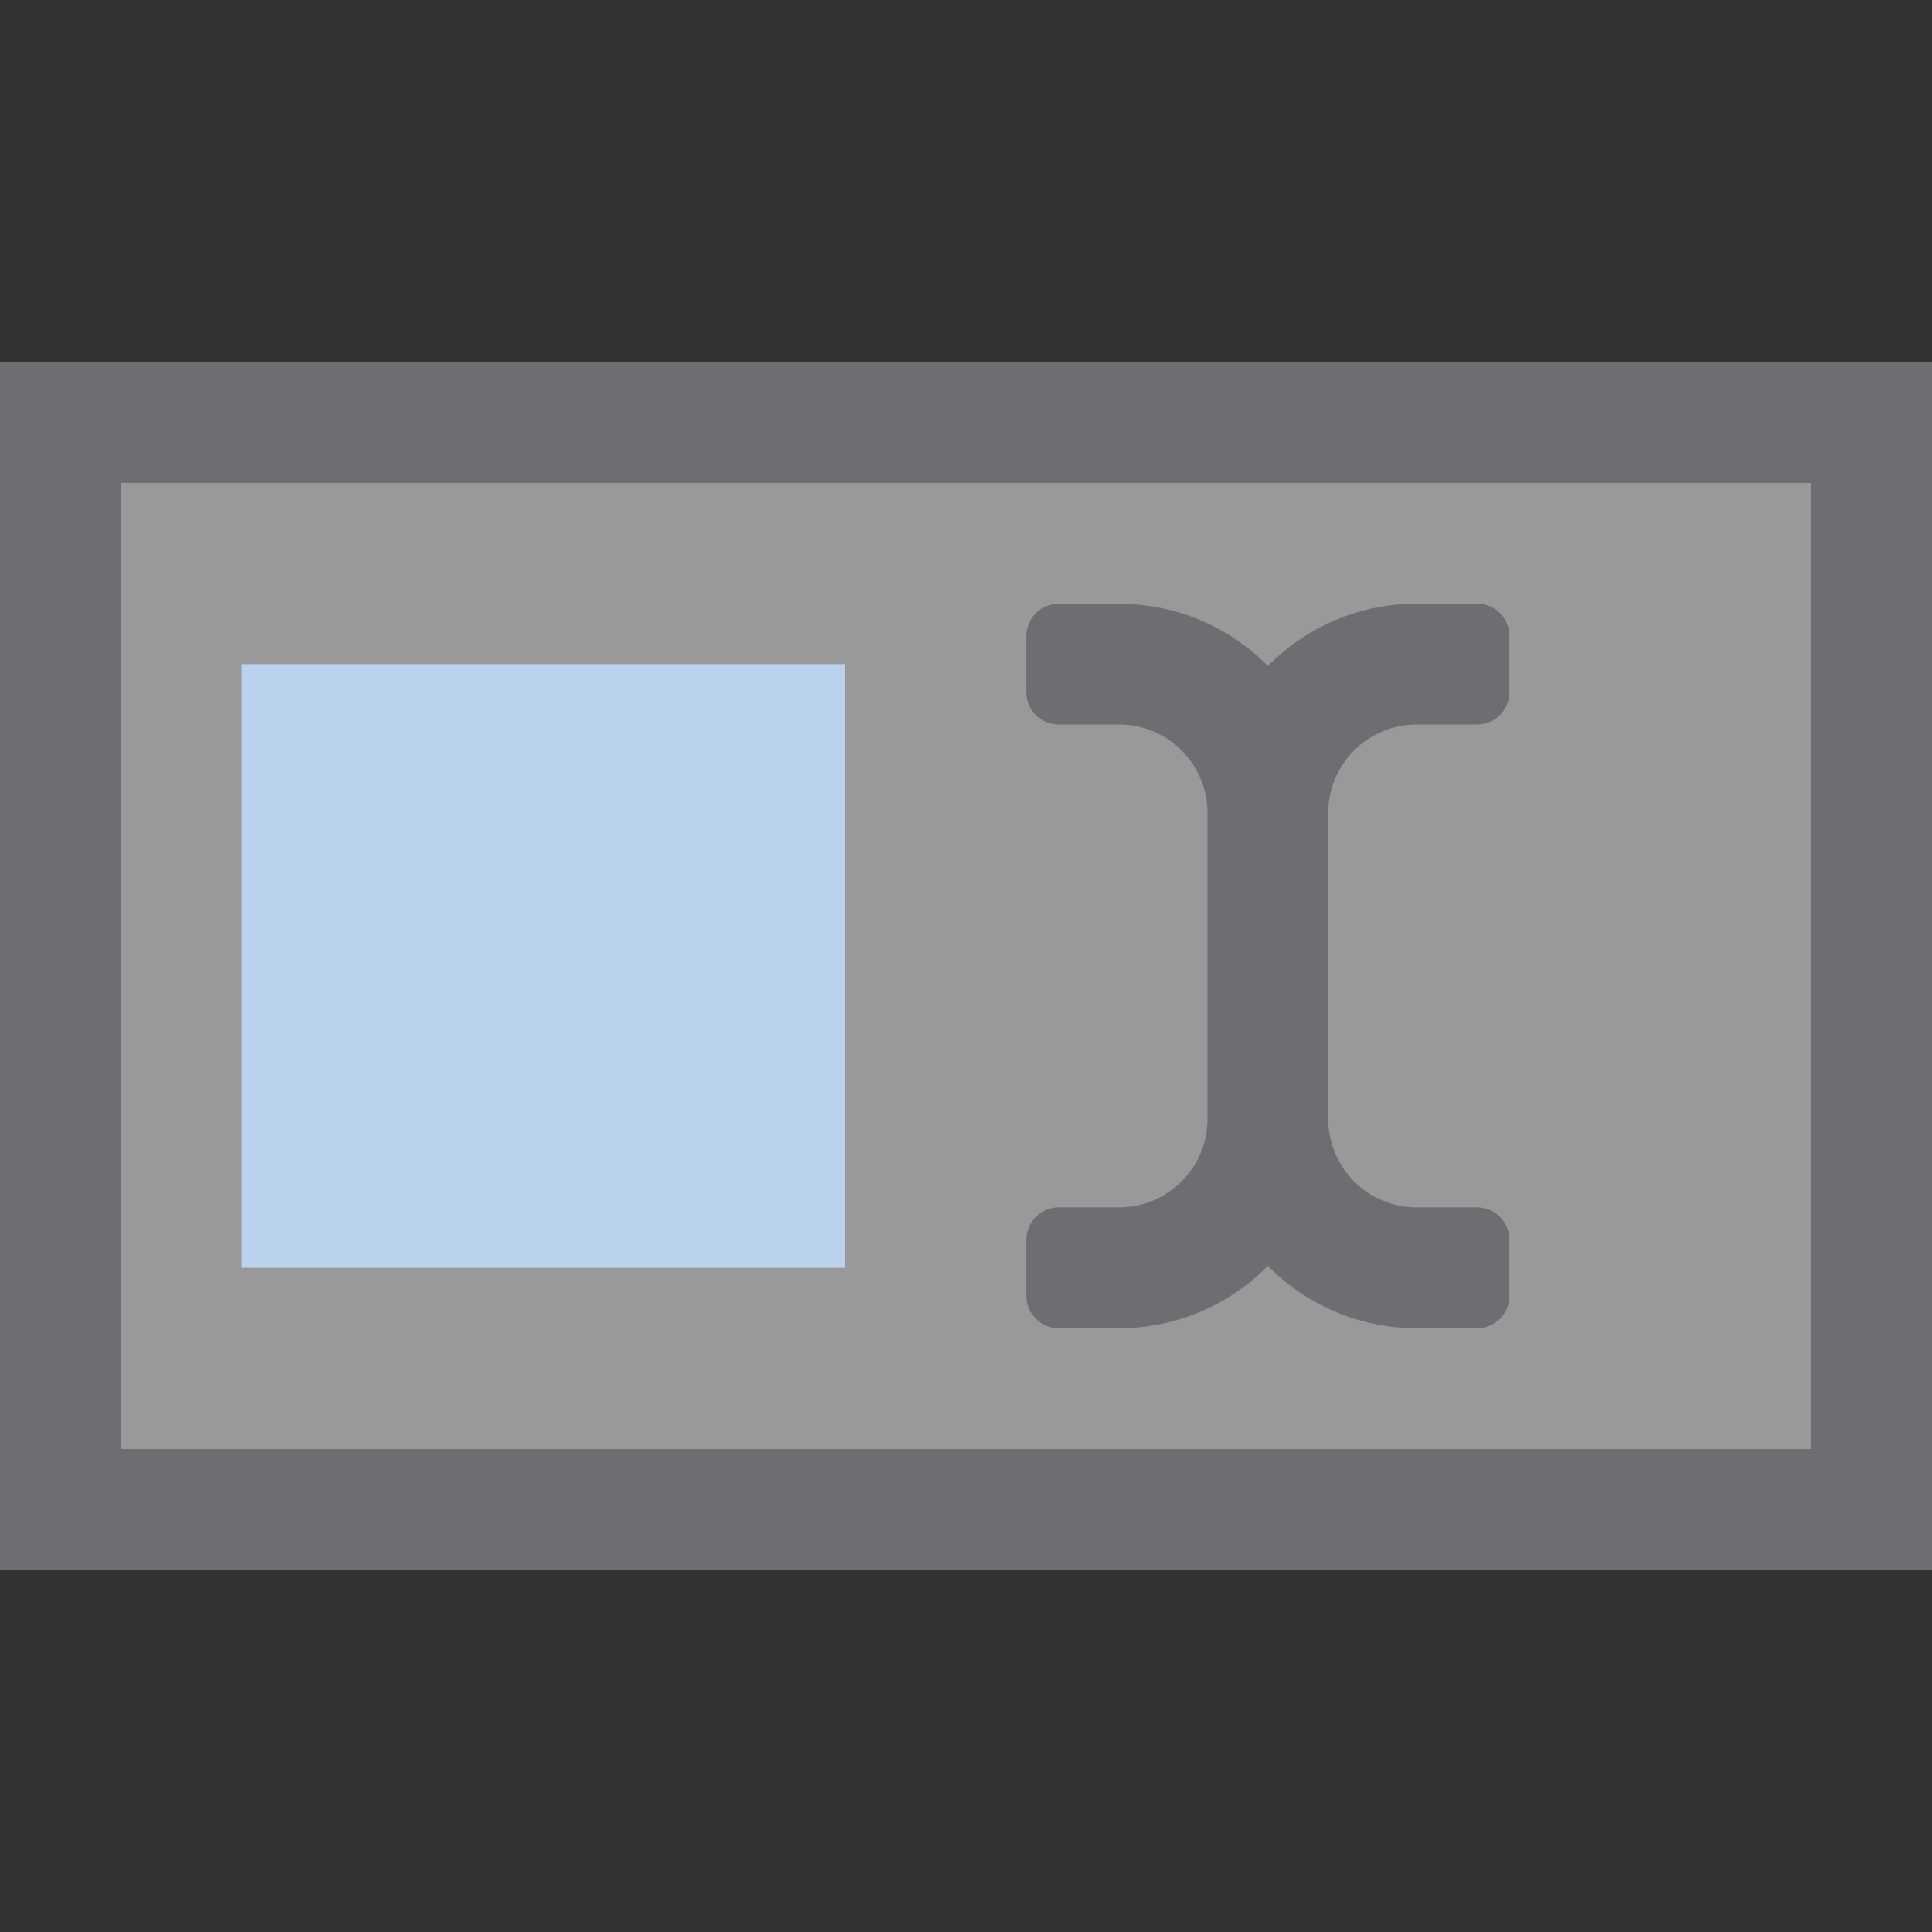 <?xml version="1.0" encoding="UTF-8"?>
<!DOCTYPE svg PUBLIC "-//W3C//DTD SVG 1.1//EN" "http://www.w3.org/Graphics/SVG/1.1/DTD/svg11.dtd">
<svg version="1.1" id="Layer_1" xmlns="http://www.w3.org/2000/svg" xmlns:xlink="http://www.w3.org/1999/xlink" x="0px" y="0px" width="16px" height="16px" viewBox="0 0 16 16" enable-background="new 0 0 16 16" xml:space="preserve">
  <rect x="0" y="0" width="16" height="16" fill="#333333" stroke="none"/>
  <g id="icon">
    <rect x="0.5" y="3.5" width="15" height="9" fill="#FFFFFF" opacity="0.5"/>
    <path d="M16,13H0V3h16V13zM1,12h14V4H1V12z" fill="#6D6E71"/>
    <path d="M11.733,6h0.5c0.147,0,0.267,-0.119,0.267,-0.267v-0.467c0,-0.147,-0.119,-0.267,-0.267,-0.267h-0.5c-0.483,0,-0.919,0.198,-1.233,0.516C10.186,5.198,9.749,5,9.267,5h-0.5C8.619,5,8.5,5.119,8.5,5.267v0.467C8.5,5.881,8.619,6,8.767,6h0.5c0.405,0,0.733,0.328,0.733,0.733v2.533c0,0.405,-0.328,0.733,-0.733,0.733h-0.5c-0.147,0,-0.267,0.119,-0.267,0.267v0.467c0,0.147,0.119,0.267,0.267,0.267h0.5c0.483,0,0.919,-0.198,1.233,-0.516c0.314,0.318,0.751,0.516,1.233,0.516h0.5c0.147,0,0.267,-0.119,0.267,-0.267v-0.467c0,-0.147,-0.119,-0.267,-0.267,-0.267h-0.5c-0.405,0,-0.733,-0.328,-0.733,-0.733V6.733C11,6.328,11.328,6,11.733,6z" fill="#6D6E71"/>
    <rect x="2" y="5.5" width="5" height="5" fill="#BAD2EE"/>
  </g>
</svg>
